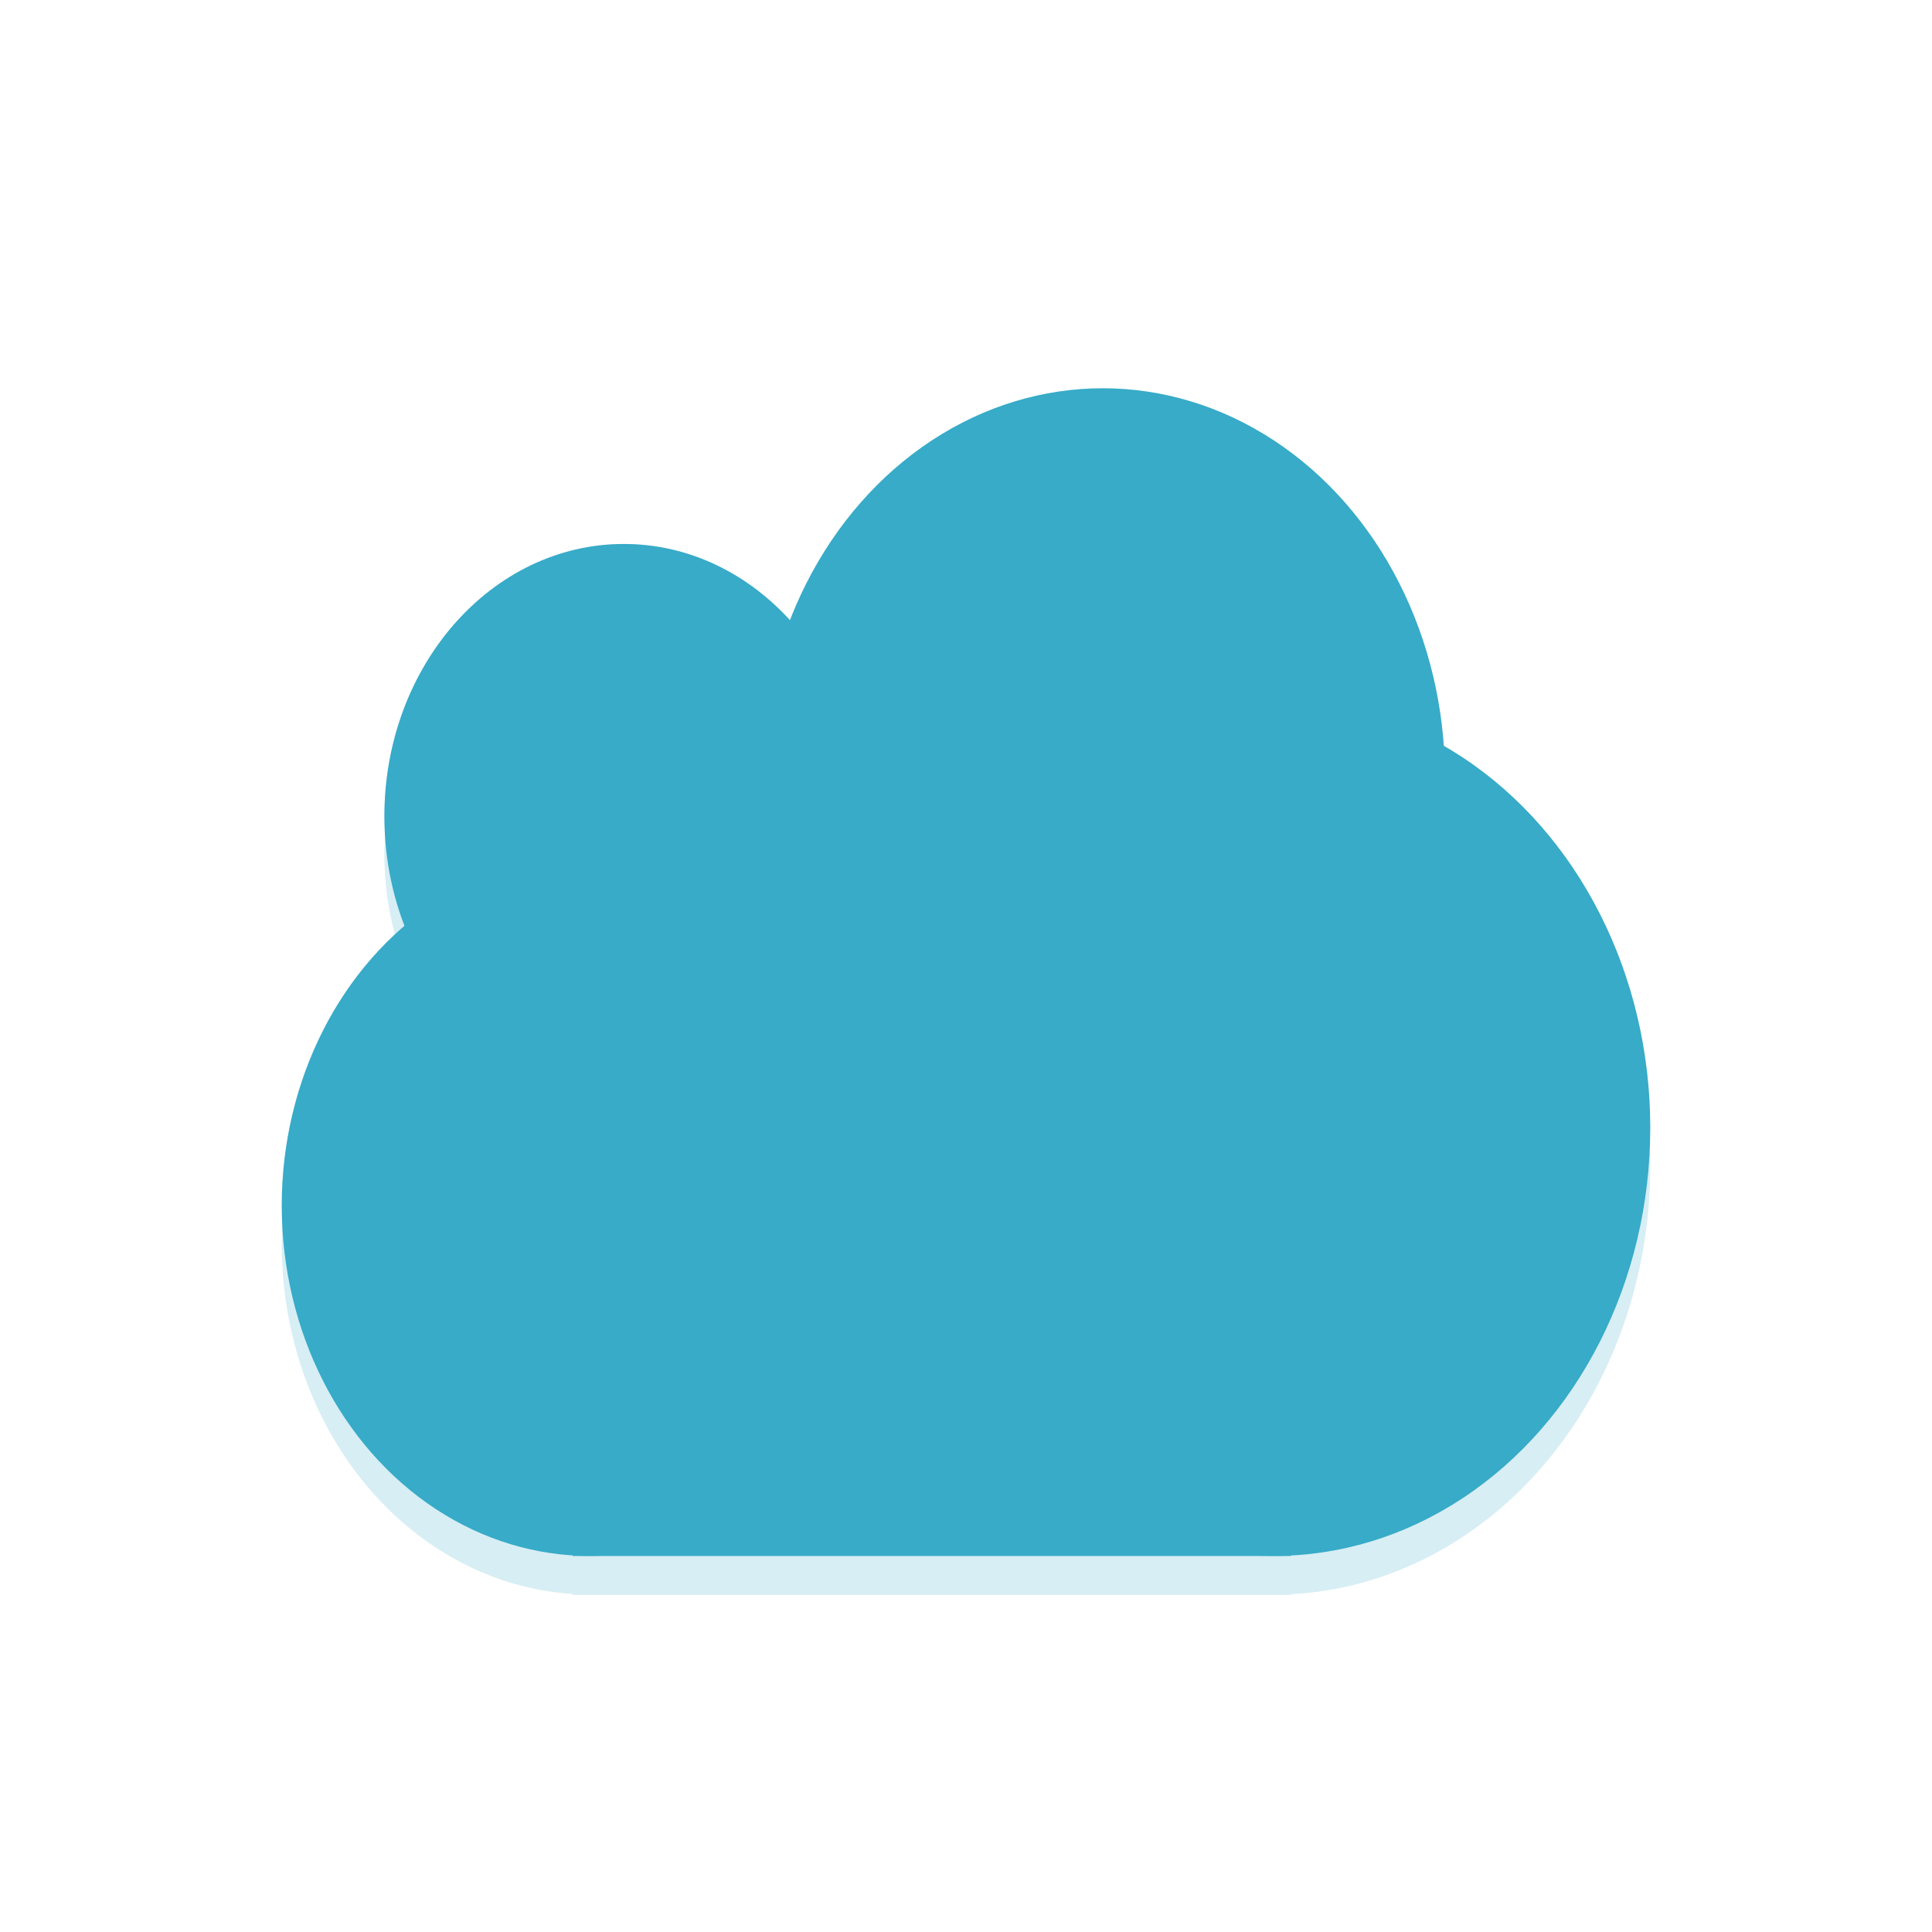 <?xml version="1.0" encoding="UTF-8" standalone="no"?>
<svg
   width="48"
   height="48"
   version="1.1"
   id="svg24"
   sodipodi:docname="floating_focus_active.svg"
   inkscape:version="1.2.2 (b0a8486541, 2022-12-01)"
   inkscape:export-filename="floating_focus_active.png"
   inkscape:export-xdpi="96"
   inkscape:export-ydpi="96"
   xmlns:inkscape="http://www.inkscape.org/namespaces/inkscape"
   xmlns:sodipodi="http://sodipodi.sourceforge.net/DTD/sodipodi-0.dtd"
   xmlns="http://www.w3.org/2000/svg"
   xmlns:svg="http://www.w3.org/2000/svg">
  <defs
     id="defs28" />
  <sodipodi:namedview
     id="namedview26"
     pagecolor="#ffffff"
     bordercolor="#000000"
     borderopacity="0.25"
     inkscape:showpageshadow="2"
     inkscape:pageopacity="0.0"
     inkscape:pagecheckerboard="0"
     inkscape:deskcolor="#d1d1d1"
     showgrid="false"
     inkscape:zoom="17.625"
     inkscape:cx="24.056738"
     inkscape:cy="20.312057"
     inkscape:window-width="1918"
     inkscape:window-height="1028"
     inkscape:window-x="0"
     inkscape:window-y="26"
     inkscape:window-maximized="1"
     inkscape:current-layer="svg24" />
  <path
     style="opacity:0.2;fill:#37abc8;stroke-width:0.907"
     d="M 27.4,10.614 A 8.5,9.67 0 0 0 19.627,16.386 5.95,6.769 0 0 0 15.5,14.482 5.95,6.769 0 0 0 9.55,21.251 5.95,6.769 0 0 0 10.06,23.971 7.65,8.703 0 0 0 7,30.921 a 7.65,8.703 0 0 0 7.225,8.679 v 0.025 h 0.425 17 0.425 v -0.017 A 9.35,10.637 0 0 0 41,28.987 9.35,10.637 0 0 0 35.868,19.508 8.5,9.67 0 0 0 27.4,10.614 Z"
     id="path2" />
  <ellipse
     style="fill:#37abc8;stroke-width:0.907"
     cx="27.4"
     cy="19.317"
     id="circle4"
     rx="8.5"
     ry="9.67" />
  <ellipse
     style="fill:#37abc8;stroke-width:0.907"
     cx="14.65"
     cy="29.954"
     id="circle6"
     rx="7.65"
     ry="8.703" />
  <ellipse
     style="fill:#37abc8;stroke-width:0.907"
     cx="15.5"
     cy="20.284"
     id="circle8"
     rx="5.95"
     ry="6.769" />
  <ellipse
     style="fill:#37abc8;stroke-width:0.907"
     cx="31.65"
     cy="28.02"
     id="circle10"
     rx="9.35"
     ry="10.637" />
  <rect
     style="fill:#37abc8;stroke-width:0.907"
     width="17.85"
     height="19.341"
     x="14.225"
     y="19.317"
     id="rect12" />
  <path
     style="opacity:0.2;fill:#37abc8;stroke-width:0.907"
     d="M 27.4,9.647 A 8.5,9.67 0 0 0 19.627,15.419 5.95,6.769 0 0 0 15.5,13.515 5.95,6.769 0 0 0 9.55,20.284 5.95,6.769 0 0 0 9.57,20.72 5.95,6.769 0 0 1 15.5,14.482 5.95,6.769 0 0 1 19.627,16.386 8.5,9.67 0 0 1 27.4,10.614 a 8.5,9.67 0 0 1 8.468,8.894 9.35,10.637 0 0 1 5.112,9.034 A 9.35,10.637 0 0 0 41,28.02 9.35,10.637 0 0 0 35.868,18.541 8.5,9.67 0 0 0 27.4,9.647 Z M 9.817,23.234 a 7.65,8.703 0 0 0 -2.817,6.72 7.65,8.703 0 0 0 0.022,0.47 7.65,8.703 0 0 1 3.038,-6.454 5.95,6.769 0 0 1 -0.242,-0.737 z"
     id="path22" />
</svg>

